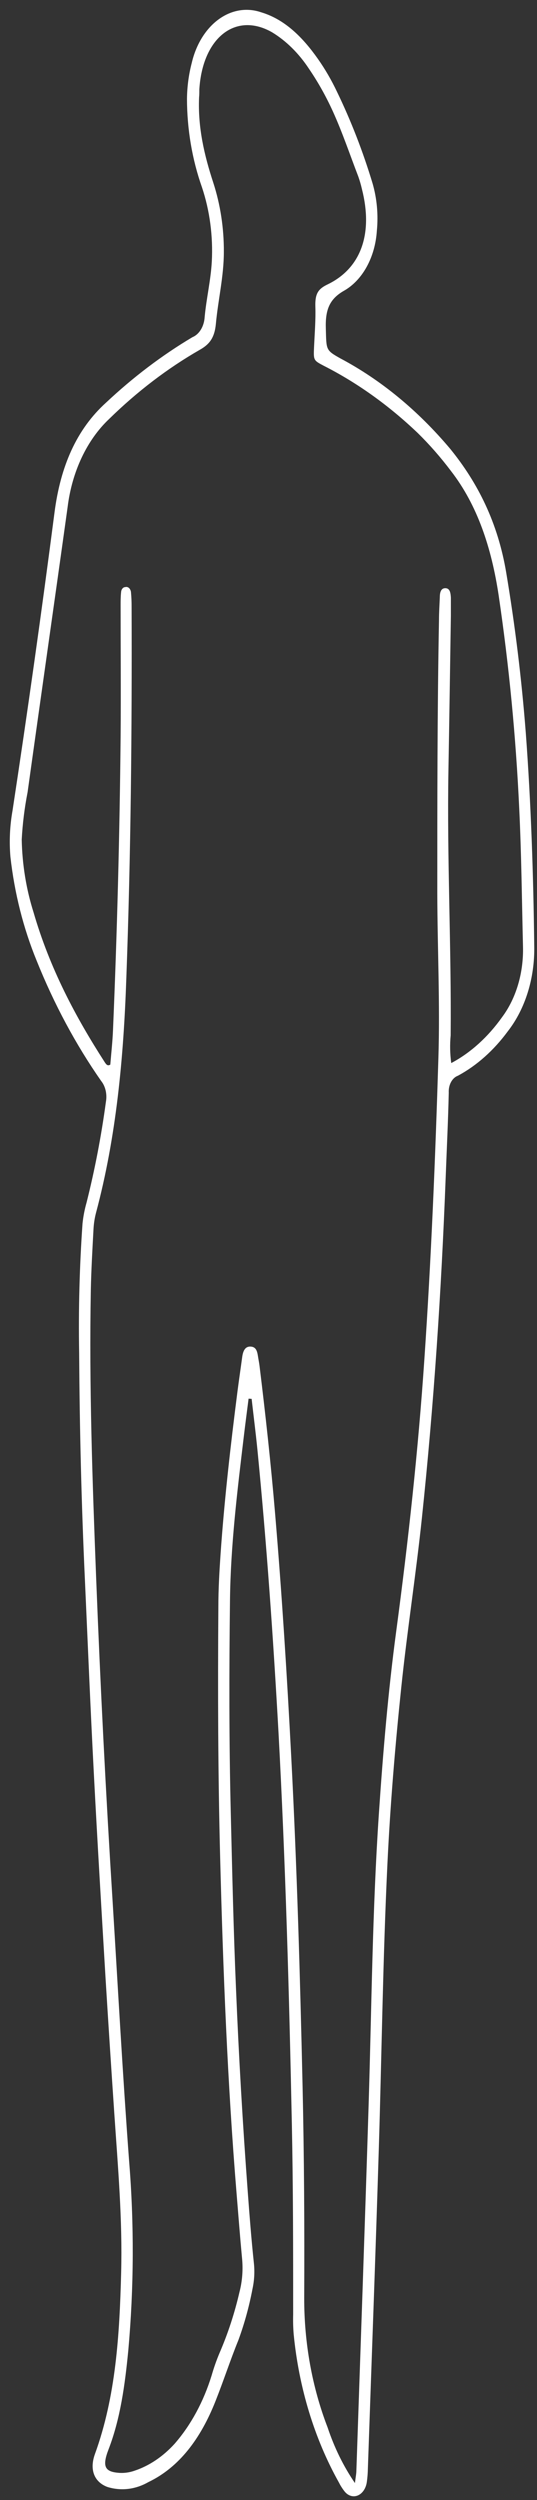 <svg width="54" height="251" viewBox="0 0 54 251" fill="none" xmlns="http://www.w3.org/2000/svg">
<rect x="0" y="0" width="54" height="251" fill="#333333" stroke="none"/>
<path d="M24.997 140.42C24.832 141.711 24.662 143.002 24.508 144.293C23.86 149.729 23.19 155.165 23.127 160.663C23.041 167.764 23.031 174.873 23.206 181.981C23.35 187.917 23.482 193.845 23.737 199.781C24.017 206.538 24.409 213.285 24.912 220.024C25.087 222.398 25.273 224.779 25.523 227.139C25.624 228.018 25.58 228.915 25.395 229.77C25.059 231.548 24.583 233.277 23.977 234.928C23.158 236.941 22.478 239.031 21.676 241.051C20.183 244.827 18.021 247.715 14.908 249.201C13.611 249.94 12.166 250.108 10.79 249.68C9.489 249.187 8.968 247.958 9.553 246.361C11.646 240.6 12.023 234.421 12.182 228.187C12.326 222.842 11.858 217.545 11.497 212.221C11.189 207.69 10.895 203.155 10.615 198.614C10.206 191.756 9.792 184.897 9.436 178.031C9.096 171.555 8.83 165.071 8.538 158.594C8.187 151.006 8.007 143.405 7.959 135.803C7.883 131.474 7.997 127.142 8.299 122.829C8.375 122.117 8.51 121.419 8.702 120.746C9.537 117.433 10.189 114.046 10.652 110.611C10.719 110.239 10.709 109.852 10.625 109.486C10.541 109.121 10.386 108.791 10.174 108.528C7.62 104.876 5.437 100.809 3.677 96.428C2.346 93.182 1.456 89.659 1.047 86.015C0.917 84.47 0.989 82.906 1.259 81.392C2.775 71.437 4.183 61.455 5.483 51.444C6.083 46.814 7.693 43.114 10.652 40.434C13.379 37.873 16.292 35.669 19.349 33.853C19.688 33.715 19.987 33.446 20.207 33.082C20.427 32.718 20.557 32.275 20.582 31.812C20.757 29.945 21.198 28.126 21.299 26.259C21.433 23.701 21.093 21.138 20.305 18.789C19.323 16.009 18.81 12.986 18.802 9.924C18.817 8.7 18.978 7.487 19.28 6.328C19.712 4.47 20.677 2.903 21.973 1.952C23.269 1.001 24.795 0.741 26.234 1.226C28.583 1.92 30.389 3.67 31.972 5.919C32.692 6.941 33.336 8.049 33.895 9.23C35.303 12.139 36.498 15.213 37.465 18.414C37.904 19.93 38.052 21.562 37.896 23.169C37.812 24.484 37.455 25.743 36.862 26.81C36.269 27.878 35.463 28.712 34.533 29.223C33.136 30.042 32.705 31.097 32.764 32.972C32.827 35.131 32.732 35.145 34.23 35.984C38.295 38.138 42.036 41.215 45.28 45.072C48.064 48.494 50.062 52.486 50.901 57.47C51.794 62.782 52.452 68.157 52.872 73.568C53.404 80.698 53.637 87.848 53.722 95.005C53.75 96.589 53.529 98.164 53.072 99.631C52.615 101.099 51.932 102.428 51.066 103.537C49.648 105.464 47.938 106.984 46.045 108.001C45.765 108.102 45.52 108.328 45.352 108.64C45.184 108.951 45.105 109.329 45.126 109.708C45.063 112.534 44.924 115.359 44.818 118.185C44.383 129.611 43.628 140.996 42.433 152.325C41.833 158.045 40.945 163.703 40.35 169.416C39.734 175.303 39.24 181.218 38.958 187.132C38.501 196.657 38.385 206.202 38.092 215.74C37.763 226.438 37.364 237.136 36.993 247.833C36.986 248.276 36.952 248.717 36.892 249.152C36.853 249.47 36.747 249.767 36.587 250.011C36.426 250.255 36.218 250.436 35.983 250.535C35.749 250.633 35.498 250.645 35.259 250.569C35.02 250.493 34.802 250.331 34.628 250.103C34.417 249.832 34.228 249.532 34.065 249.208C31.62 244.84 30.061 239.734 29.534 234.366C29.479 233.704 29.461 233.038 29.48 232.373C29.48 225.987 29.48 219.607 29.348 213.22C29.077 200.135 28.715 187.049 28.009 173.984C27.478 164.46 26.814 154.956 25.884 145.522C25.714 143.828 25.496 142.134 25.305 140.441L24.997 140.42ZM35.691 249.298C35.771 248.652 35.824 248.395 35.834 248.132C36.254 235.83 36.69 223.529 37.072 211.221C37.37 201.502 37.444 191.784 38.098 182.127C38.512 175.991 39.027 169.868 39.84 163.8C41.057 154.72 42.056 145.605 42.677 136.428C43.362 126.369 43.777 116.296 44.085 106.21C44.255 100.705 43.989 95.227 43.974 89.743C43.974 80.58 43.974 71.423 44.144 62.26C44.144 61.489 44.197 60.712 44.228 59.934C44.228 59.448 44.361 59.032 44.808 59.053C45.254 59.074 45.312 59.546 45.339 60.004C45.339 60.615 45.339 61.226 45.339 61.837C45.259 67.001 45.185 72.159 45.094 77.317C44.94 86.203 45.397 95.075 45.318 103.954C45.231 104.878 45.251 105.814 45.376 106.73C47.322 105.698 49.07 104.119 50.498 102.107C51.196 101.171 51.741 100.06 52.101 98.84C52.461 97.621 52.627 96.318 52.591 95.012C52.479 90.41 52.437 85.807 52.214 81.205C51.882 74.003 51.19 66.837 50.142 59.754C49.424 55.005 48.016 50.729 45.36 47.3C44.316 45.915 43.193 44.634 42.002 43.468C39.082 40.685 35.895 38.412 32.525 36.706C31.51 36.172 31.52 36.158 31.584 34.77C31.648 33.381 31.754 32.104 31.712 30.778C31.669 29.452 32.025 28.994 32.939 28.556C36.323 26.925 37.535 23.44 36.392 18.97C36.295 18.545 36.174 18.129 36.031 17.727C35.192 15.547 34.437 13.305 33.481 11.201C32.786 9.673 31.98 8.237 31.074 6.911C30.049 5.355 28.781 4.103 27.355 3.239C23.7 1.157 20.369 3.781 20.045 8.966C20.045 9.244 20.045 9.522 20.018 9.799C19.891 12.819 20.55 15.61 21.448 18.345C22.16 20.54 22.522 22.902 22.51 25.287C22.51 27.751 21.931 30.098 21.708 32.514C21.575 33.957 21.023 34.596 20.082 35.124C16.852 36.975 13.795 39.304 10.971 42.066C8.74 44.17 7.24 47.347 6.801 50.896C5.472 60.448 4.102 69.986 2.774 79.538C2.468 81.097 2.27 82.689 2.184 84.294C2.235 86.798 2.636 89.268 3.369 91.583C5 97.206 7.581 102.072 10.53 106.64C10.663 106.841 10.812 107.07 11.093 106.883C11.184 105.751 11.316 104.599 11.364 103.412C11.778 93.601 12.034 83.787 12.129 73.971C12.166 69.584 12.129 65.196 12.129 60.781C12.129 60.337 12.129 59.893 12.177 59.455C12.185 59.315 12.233 59.185 12.312 59.089C12.391 58.994 12.495 58.941 12.602 58.942C12.665 58.923 12.729 58.922 12.792 58.938C12.855 58.953 12.915 58.986 12.968 59.032C13.021 59.079 13.067 59.139 13.101 59.21C13.136 59.28 13.16 59.359 13.17 59.441C13.216 59.937 13.237 60.435 13.234 60.934C13.277 73.367 13.16 85.793 12.703 98.219C12.427 106.244 11.694 114.123 9.659 121.746C9.521 122.271 9.435 122.817 9.404 123.37C9.292 125.453 9.175 127.466 9.133 129.521C8.957 139.129 9.292 148.722 9.664 158.302C10.089 169.224 10.645 180.13 11.332 191.02C11.864 199.649 12.336 208.285 12.979 216.9C13.497 223.249 13.471 229.655 12.899 235.997C12.565 239.419 12.108 242.828 10.907 245.931C10.232 247.687 10.583 248.173 12.007 248.27C12.517 248.3 13.028 248.227 13.521 248.055C15.008 247.561 16.391 246.633 17.564 245.341C19.198 243.467 20.472 241.118 21.283 238.482C21.508 237.701 21.776 236.943 22.085 236.212C22.922 234.281 23.592 232.235 24.083 230.11C24.373 228.995 24.458 227.806 24.332 226.639C24.136 224.557 23.977 222.474 23.801 220.35C22.871 209.09 22.43 197.788 22.138 186.473C21.921 178.094 21.899 169.715 21.958 161.329C21.958 159.559 22.059 157.782 22.181 156.012C22.563 150.541 23.19 145.106 23.881 139.691C24.03 138.539 24.2 137.4 24.359 136.22C24.444 135.616 24.657 135.172 25.188 135.192C25.719 135.213 25.852 135.595 25.937 136.137C25.985 136.463 26.054 136.782 26.096 137.115C26.702 142.044 27.244 146.987 27.663 151.95C28.349 160.059 28.859 168.181 29.284 176.324C29.858 187.341 30.176 198.371 30.426 209.409C30.585 216.511 30.623 223.62 30.591 230.721C30.583 235.232 31.389 239.682 32.944 243.71C33.626 245.754 34.555 247.641 35.696 249.298H35.691Z" fill="white"/>
</svg>
